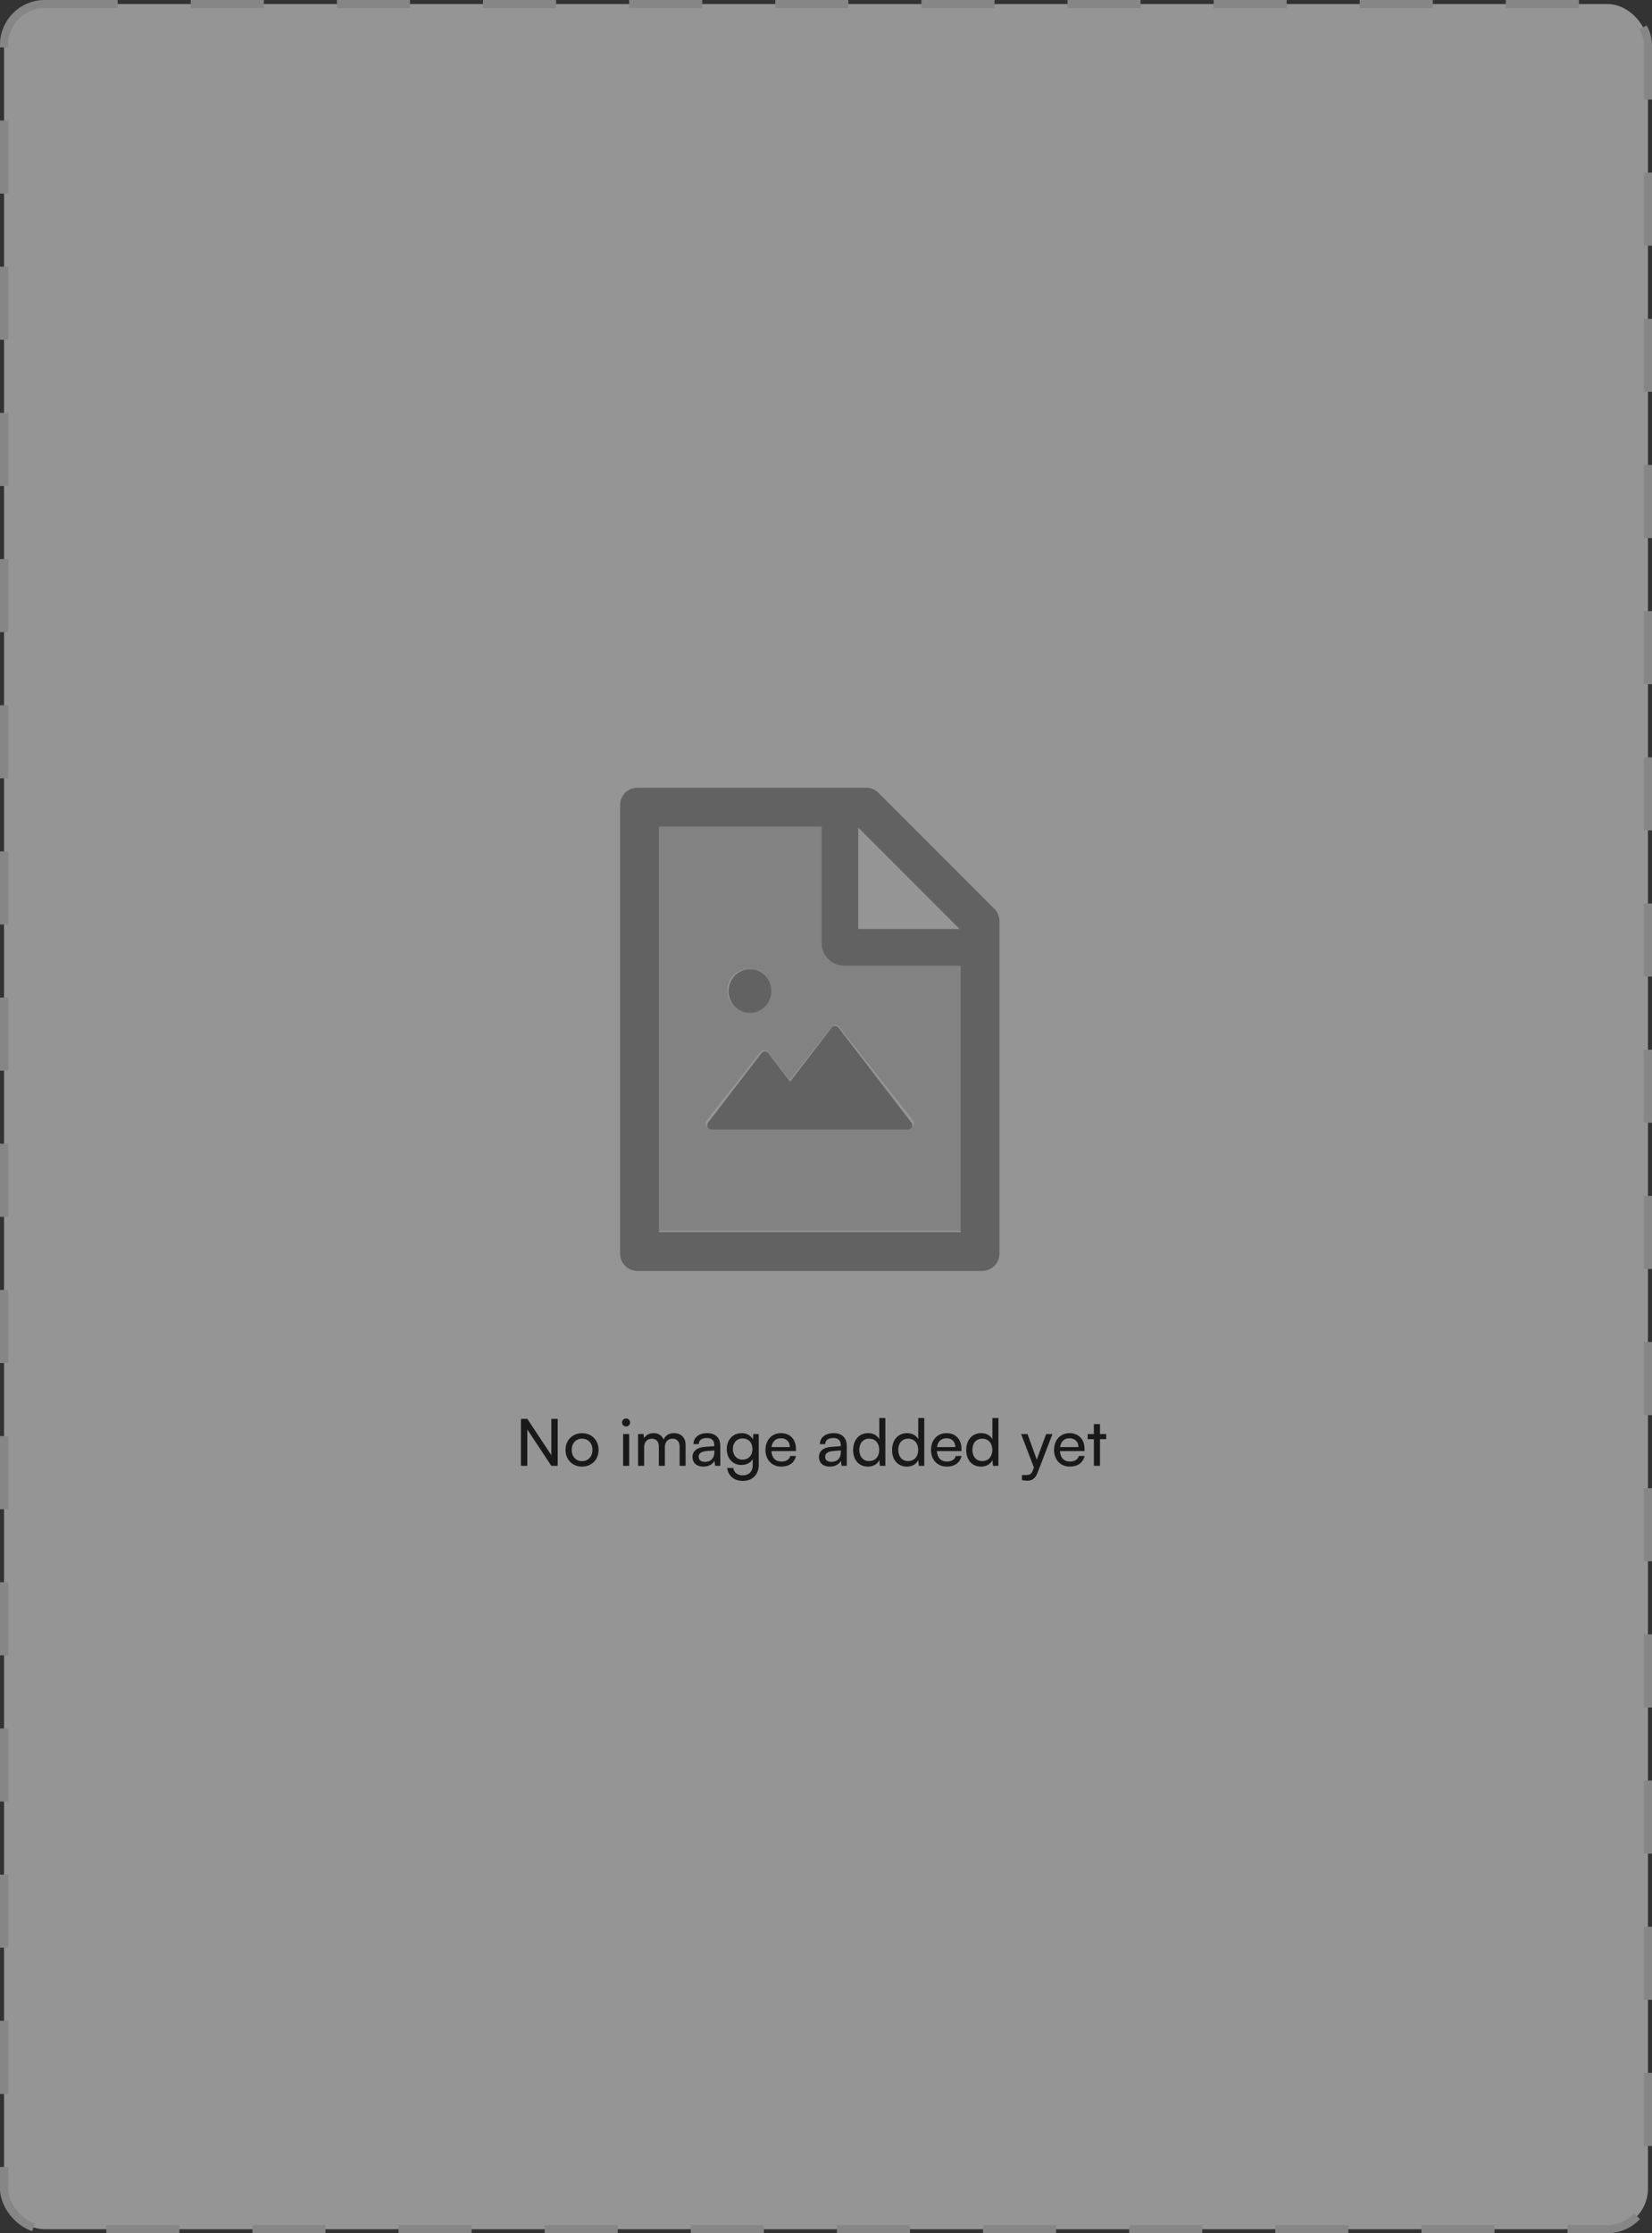 <svg width="407" height="550" viewBox="0 0 407 550" fill="none" xmlns="http://www.w3.org/2000/svg">
<rect x="0" y="0" width="407" height="550" fill="#333333" stroke="none"/>
<g opacity="0.5">
<rect x="1" y="1" width="405" height="548" rx="10" fill="#F7F7F7"/>
<path d="M202.442 231.967V203.288H162.059V303.132H236.942V237.543H208.058C206.569 237.543 205.14 236.956 204.087 235.91C203.034 234.864 202.442 233.446 202.442 231.967ZM184.523 238.605C187.479 238.605 189.872 240.982 189.872 243.916C189.872 246.85 187.479 249.227 184.523 249.227C181.568 249.227 179.175 246.85 179.175 243.916C179.175 240.982 181.568 238.605 184.523 238.605ZM224.104 277.64H174.909C174.013 277.64 173.518 276.618 174.067 275.927L187.412 259.039C187.512 258.912 187.64 258.809 187.786 258.738C187.932 258.668 188.092 258.631 188.254 258.631C188.417 258.631 188.577 258.668 188.723 258.738C188.869 258.809 188.997 258.912 189.097 259.039L194.593 265.996L204.996 252.825C205.097 252.698 205.226 252.595 205.373 252.525C205.52 252.454 205.682 252.417 205.845 252.417C206.008 252.417 206.17 252.454 206.317 252.525C206.464 252.595 206.593 252.698 206.694 252.825L224.947 275.927C225.495 276.618 225 277.64 224.104 277.64Z" fill="black" fill-opacity="0.15"/>
<path d="M244.982 223.83L216.413 195.248C215.617 194.452 214.541 194 213.413 194H157.019C154.669 194 152.771 195.899 152.771 198.25V308.75C152.771 311.101 154.669 313 157.019 313H241.981C244.331 313 246.23 311.101 246.23 308.75V226.845C246.23 225.716 245.778 224.627 244.982 223.83ZM211.448 203.802L236.432 228.797H211.448V203.802ZM236.671 303.438H162.329V203.562H202.421V232.25C202.421 233.729 203.008 235.148 204.054 236.194C205.1 237.24 206.518 237.828 207.996 237.828H236.671V303.438Z" fill="#919191"/>
<path d="M204.899 253.077L194.665 266.396L189.258 259.36C189.16 259.232 189.034 259.128 188.89 259.057C188.747 258.985 188.589 258.948 188.429 258.948C188.27 258.948 188.112 258.985 187.968 259.057C187.825 259.128 187.699 259.232 187.601 259.36L174.472 276.438C174.351 276.597 174.275 276.787 174.255 276.987C174.234 277.187 174.269 277.389 174.356 277.569C174.442 277.75 174.576 277.902 174.744 278.008C174.911 278.115 175.104 278.171 175.301 278.17H223.697C224.578 278.17 225.065 277.137 224.526 276.438L206.57 253.077C206.47 252.948 206.343 252.844 206.198 252.773C206.054 252.702 205.895 252.664 205.734 252.664C205.574 252.664 205.415 252.702 205.27 252.773C205.126 252.844 204.999 252.948 204.899 253.077ZM179.497 244.068C179.497 245.492 180.052 246.858 181.039 247.865C182.025 248.872 183.364 249.438 184.759 249.438C186.155 249.438 187.493 248.872 188.48 247.865C189.467 246.858 190.021 245.492 190.021 244.068C190.021 242.643 189.467 241.277 188.48 240.27C187.493 239.263 186.155 238.697 184.759 238.697C183.364 238.697 182.025 239.263 181.039 240.27C180.052 241.277 179.497 242.643 179.497 244.068Z" fill="#919191"/>
<path d="M129.912 361V352.056L135.832 361H137.4V349.432H135.832V358.376L129.912 349.432H128.344V361H129.912ZM139.326 357.08C139.326 359.496 141.054 361.192 143.406 361.192C145.742 361.192 147.47 359.496 147.47 357.08C147.47 354.664 145.742 352.968 143.406 352.968C141.054 352.968 139.326 354.664 139.326 357.08ZM140.846 357.08C140.846 355.448 141.886 354.312 143.406 354.312C144.91 354.312 145.966 355.448 145.966 357.08C145.966 358.712 144.91 359.848 143.406 359.848C141.886 359.848 140.846 358.712 140.846 357.08ZM154.246 351.32C154.79 351.32 155.238 350.872 155.238 350.328C155.238 349.768 154.79 349.336 154.246 349.336C153.702 349.336 153.254 349.768 153.254 350.328C153.254 350.872 153.702 351.32 154.246 351.32ZM153.51 361H155.014V353.176H153.51V361ZM158.701 361V356.36C158.701 355.112 159.453 354.328 160.589 354.328C161.645 354.328 162.317 355 162.317 356.232V361H163.805V356.36C163.805 355.112 164.557 354.312 165.693 354.312C166.749 354.312 167.437 355.016 167.437 356.248V361H168.909V355.88C168.909 354.072 167.821 352.952 166.029 352.952C164.813 352.952 163.869 353.56 163.501 354.536C163.101 353.56 162.237 352.952 161.021 352.952C159.917 352.952 159.085 353.464 158.685 354.2L158.541 353.176H157.197V361H158.701ZM173.282 361.192C174.546 361.192 175.618 360.632 176.018 359.736L176.178 361H177.458V356.088C177.458 353.976 176.146 352.952 174.21 352.952C172.194 352.952 170.85 354.024 170.85 355.656H172.162C172.162 354.712 172.882 354.152 174.146 354.152C175.202 354.152 175.986 354.616 175.986 355.928V356.152L173.522 356.344C171.682 356.488 170.61 357.384 170.61 358.824C170.61 360.248 171.602 361.192 173.282 361.192ZM173.714 360.024C172.738 360.024 172.13 359.608 172.13 358.776C172.13 358.008 172.674 357.496 174.002 357.368L176.002 357.208V357.624C176.002 359.096 175.138 360.024 173.714 360.024ZM179.045 356.888C179.045 359.08 180.453 360.792 182.677 360.792C183.909 360.792 184.933 360.248 185.445 359.336V360.904C185.445 362.392 184.485 363.352 183.013 363.352C181.701 363.352 180.837 362.68 180.645 361.528H179.141C179.429 363.512 180.885 364.712 183.013 364.712C185.413 364.712 186.933 363.144 186.933 360.68V353.176H185.589L185.477 354.504C184.981 353.528 184.005 352.952 182.741 352.952C180.469 352.952 179.045 354.68 179.045 356.888ZM180.549 356.856C180.549 355.416 181.445 354.264 182.949 354.264C184.485 354.264 185.381 355.352 185.381 356.856C185.381 358.392 184.453 359.48 182.933 359.48C181.461 359.48 180.549 358.328 180.549 356.856ZM192.48 361.192C194.416 361.192 195.728 360.248 196.112 358.568H194.704C194.448 359.464 193.68 359.944 192.512 359.944C191.024 359.944 190.16 359.032 190.048 357.384L196.096 357.368V356.808C196.096 354.488 194.64 352.952 192.416 352.952C190.144 352.952 188.592 354.648 188.592 357.096C188.592 359.528 190.176 361.192 192.48 361.192ZM192.416 354.216C193.744 354.216 194.592 355.08 194.592 356.376H190.08C190.272 355 191.104 354.216 192.416 354.216ZM204.439 361.192C205.703 361.192 206.775 360.632 207.175 359.736L207.335 361H208.615V356.088C208.615 353.976 207.303 352.952 205.367 352.952C203.351 352.952 202.007 354.024 202.007 355.656H203.319C203.319 354.712 204.039 354.152 205.303 354.152C206.359 354.152 207.143 354.616 207.143 355.928V356.152L204.679 356.344C202.839 356.488 201.767 357.384 201.767 358.824C201.767 360.248 202.759 361.192 204.439 361.192ZM204.871 360.024C203.895 360.024 203.287 359.608 203.287 358.776C203.287 358.008 203.831 357.496 205.159 357.368L207.159 357.208V357.624C207.159 359.096 206.295 360.024 204.871 360.024ZM213.833 361.192C215.081 361.192 216.137 360.648 216.649 359.576L216.777 361H218.121V349.224H216.633V354.44C216.105 353.48 215.097 352.952 213.897 352.952C211.577 352.952 210.185 354.712 210.185 357.112C210.185 359.496 211.561 361.192 213.833 361.192ZM214.137 359.832C212.601 359.832 211.705 358.68 211.705 357.064C211.705 355.464 212.601 354.312 214.137 354.312C215.673 354.312 216.617 355.464 216.617 357.064C216.617 358.696 215.673 359.832 214.137 359.832ZM223.427 361.192C224.675 361.192 225.731 360.648 226.243 359.576L226.371 361H227.715V349.224H226.227V354.44C225.699 353.48 224.691 352.952 223.491 352.952C221.171 352.952 219.779 354.712 219.779 357.112C219.779 359.496 221.155 361.192 223.427 361.192ZM223.731 359.832C222.195 359.832 221.299 358.68 221.299 357.064C221.299 355.464 222.195 354.312 223.731 354.312C225.267 354.312 226.211 355.464 226.211 357.064C226.211 358.696 225.267 359.832 223.731 359.832ZM233.261 361.192C235.197 361.192 236.509 360.248 236.893 358.568H235.485C235.229 359.464 234.461 359.944 233.293 359.944C231.805 359.944 230.941 359.032 230.829 357.384L236.877 357.368V356.808C236.877 354.488 235.421 352.952 233.197 352.952C230.925 352.952 229.373 354.648 229.373 357.096C229.373 359.528 230.957 361.192 233.261 361.192ZM233.197 354.216C234.525 354.216 235.373 355.08 235.373 356.376H230.861C231.053 355 231.885 354.216 233.197 354.216ZM241.693 361.192C242.941 361.192 243.997 360.648 244.509 359.576L244.637 361H245.981V349.224H244.493V354.44C243.965 353.48 242.957 352.952 241.757 352.952C239.437 352.952 238.045 354.712 238.045 357.112C238.045 359.496 239.421 361.192 241.693 361.192ZM241.997 359.832C240.461 359.832 239.565 358.68 239.565 357.064C239.565 355.464 240.461 354.312 241.997 354.312C243.533 354.312 244.477 355.464 244.477 357.064C244.477 358.696 243.533 359.832 241.997 359.832ZM251.774 364.504C252.174 364.6 252.59 364.664 253.086 364.664C254.286 364.664 255.07 364.104 255.598 362.76L259.294 353.176H257.742L255.422 359.48L253.15 353.176H251.566L254.718 361.416L254.446 362.168C254.078 363.16 253.502 363.272 252.782 363.272H251.774V364.504ZM263.573 361.192C265.509 361.192 266.821 360.248 267.205 358.568H265.797C265.541 359.464 264.773 359.944 263.605 359.944C262.117 359.944 261.253 359.032 261.141 357.384L267.189 357.368V356.808C267.189 354.488 265.733 352.952 263.509 352.952C261.237 352.952 259.685 354.648 259.685 357.096C259.685 359.528 261.269 361.192 263.573 361.192ZM263.509 354.216C264.837 354.216 265.685 355.08 265.685 356.376H261.173C261.365 355 262.197 354.216 263.509 354.216ZM270.999 361V354.44H272.535V353.176H270.999V350.728H269.495V353.176H267.959V354.44H269.495V361H270.999Z" fill="black"/>
<rect x="1" y="1" width="405" height="548" rx="10" stroke="#D9D9D9" stroke-width="2" stroke-dasharray="18 18"/>
</g>
</svg>
